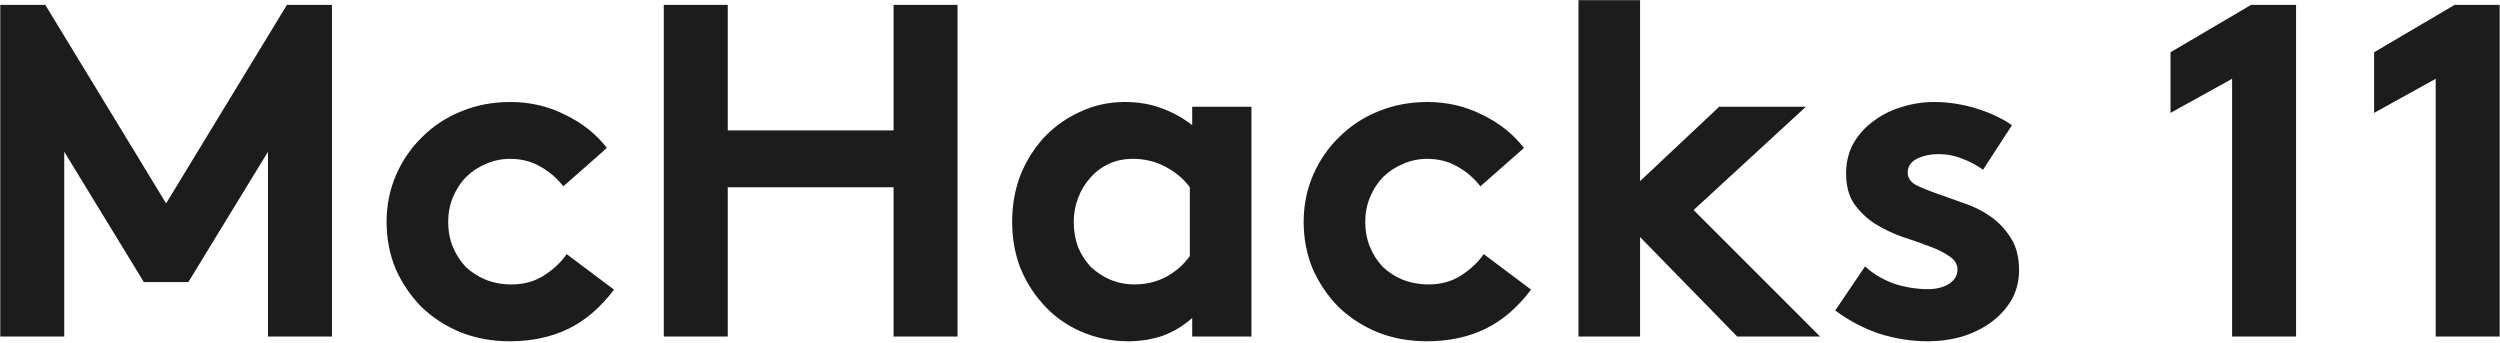 <svg width="897" height="123" viewBox="0 0 897 123" fill="none" xmlns="http://www.w3.org/2000/svg">
<path d="M59.6 72.978L102.95 1.748H119.1V120.748H96.15V54.448L67.59 101.198H51.61L23.05 54.448V120.748H0.1V1.748H16.25L59.6 72.978ZM220.31 103.918C215.436 110.378 209.94 115.081 203.82 118.028C197.7 120.974 190.73 122.448 182.91 122.448C176.563 122.448 170.67 121.371 165.23 119.218C159.79 116.951 155.086 113.891 151.12 110.038C147.266 106.071 144.206 101.538 141.94 96.438C139.786 91.224 138.71 85.614 138.71 79.608C138.71 73.601 139.843 67.991 142.11 62.778C144.376 57.564 147.493 53.031 151.46 49.178C155.426 45.211 160.073 42.151 165.4 39.998C170.84 37.731 176.733 36.598 183.08 36.598C190.22 36.598 196.793 38.128 202.8 41.188C208.92 44.134 213.906 48.101 217.76 53.088L202.12 66.858C199.853 63.911 197.076 61.531 193.79 59.718C190.616 57.904 187.046 56.998 183.08 56.998C179.906 56.998 176.96 57.621 174.24 58.868C171.52 60.001 169.14 61.588 167.1 63.628C165.173 65.668 163.643 68.048 162.51 70.768C161.376 73.488 160.81 76.434 160.81 79.608C160.81 82.894 161.376 85.898 162.51 88.618C163.643 91.338 165.173 93.718 167.1 95.758C169.14 97.684 171.52 99.214 174.24 100.348C177.073 101.481 180.19 102.048 183.59 102.048C188.123 102.048 192.09 100.914 195.49 98.648C198.89 96.381 201.496 93.888 203.31 91.168L220.31 103.918ZM320.616 67.198H261.116V120.748H238.166V1.748H261.116V46.798H320.616V1.748H343.566V120.748H320.616V67.198ZM426.913 67.198C424.646 64.138 421.756 61.701 418.243 59.888C414.73 57.961 410.82 56.998 406.513 56.998C403.226 56.998 400.28 57.621 397.673 58.868C395.066 60.114 392.856 61.814 391.043 63.968C389.23 66.008 387.813 68.388 386.793 71.108C385.773 73.828 385.263 76.661 385.263 79.608C385.263 82.894 385.773 85.898 386.793 88.618C387.926 91.338 389.456 93.718 391.383 95.758C393.423 97.684 395.746 99.214 398.353 100.348C401.073 101.481 403.963 102.048 407.023 102.048C411.216 102.048 415.013 101.141 418.413 99.328C421.926 97.401 424.76 94.908 426.913 91.848V67.198ZM449.013 120.748H427.763V114.118C424.363 117.064 420.736 119.218 416.883 120.578C413.03 121.824 409.006 122.448 404.813 122.448C398.693 122.448 392.856 121.201 387.303 118.708C381.863 116.214 377.33 112.814 373.703 108.508C370.416 104.768 367.81 100.461 365.883 95.588C364.07 90.601 363.163 85.274 363.163 79.608C363.163 73.488 364.183 67.821 366.223 62.608C368.376 57.394 371.266 52.861 374.893 49.008C378.633 45.154 382.94 42.151 387.813 39.998C392.686 37.731 397.956 36.598 403.623 36.598C408.383 36.598 412.746 37.334 416.713 38.808C420.793 40.281 424.476 42.321 427.763 44.928V38.298H449.013V120.748ZM549.353 103.918C544.479 110.378 538.983 115.081 532.863 118.028C526.743 120.974 519.773 122.448 511.953 122.448C505.606 122.448 499.713 121.371 494.273 119.218C488.833 116.951 484.129 113.891 480.163 110.038C476.309 106.071 473.249 101.538 470.983 96.438C468.829 91.224 467.753 85.614 467.753 79.608C467.753 73.601 468.886 67.991 471.153 62.778C473.419 57.564 476.536 53.031 480.503 49.178C484.469 45.211 489.116 42.151 494.443 39.998C499.883 37.731 505.776 36.598 512.123 36.598C519.263 36.598 525.836 38.128 531.843 41.188C537.963 44.134 542.949 48.101 546.803 53.088L531.163 66.858C528.896 63.911 526.119 61.531 522.833 59.718C519.659 57.904 516.089 56.998 512.123 56.998C508.949 56.998 506.003 57.621 503.283 58.868C500.563 60.001 498.183 61.588 496.143 63.628C494.216 65.668 492.686 68.048 491.553 70.768C490.419 73.488 489.853 76.434 489.853 79.608C489.853 82.894 490.419 85.898 491.553 88.618C492.686 91.338 494.216 93.718 496.143 95.758C498.183 97.684 500.563 99.214 503.283 100.348C506.116 101.481 509.233 102.048 512.633 102.048C517.166 102.048 521.133 100.914 524.533 98.648C527.933 96.381 530.539 93.888 532.353 91.168L549.353 103.918ZM607.669 75.358L653.059 120.748H623.309L588.459 85.048V120.748H566.359V0.048H588.459V64.988L616.849 38.298H647.959L607.669 75.358ZM669.183 95.588C672.016 98.194 675.416 100.234 679.383 101.708C683.463 103.068 687.599 103.748 691.793 103.748C694.739 103.748 697.233 103.124 699.273 101.878C701.313 100.518 702.333 98.818 702.333 96.778C702.333 94.738 701.313 93.094 699.273 91.848C697.346 90.488 694.909 89.298 691.963 88.278C689.016 87.144 685.786 86.011 682.273 84.878C678.873 83.631 675.699 82.101 672.753 80.288C669.806 78.361 667.313 75.981 665.273 73.148C663.346 70.314 662.383 66.688 662.383 62.268C662.383 58.301 663.233 54.731 664.933 51.558C666.746 48.384 669.126 45.721 672.073 43.568C675.019 41.301 678.363 39.601 682.103 38.468C685.956 37.221 689.923 36.598 694.003 36.598C696.723 36.598 699.443 36.824 702.163 37.278C704.883 37.731 707.433 38.354 709.813 39.148C712.306 39.941 714.573 40.848 716.613 41.868C718.766 42.888 720.523 43.908 721.883 44.928L711.513 60.908C709.359 59.321 706.923 58.018 704.203 56.998C701.483 55.864 698.649 55.298 695.703 55.298C692.643 55.298 689.979 55.864 687.713 56.998C685.559 58.131 684.483 59.774 684.483 61.928C684.483 63.741 685.446 65.214 687.373 66.348C689.413 67.368 691.906 68.388 694.853 69.408C697.799 70.428 700.973 71.561 704.373 72.808C707.886 73.941 711.116 75.528 714.063 77.568C717.009 79.608 719.446 82.158 721.373 85.218C723.413 88.278 724.433 92.188 724.433 96.948C724.433 100.914 723.526 104.484 721.713 107.658C719.899 110.718 717.463 113.381 714.403 115.648C711.456 117.801 707.999 119.501 704.033 120.748C700.066 121.881 695.929 122.448 691.623 122.448C685.843 122.448 680.063 121.541 674.283 119.728C668.616 117.801 663.346 115.024 658.473 111.398L669.183 95.588ZM778.78 18.748L807.68 1.748H823.83V120.748H800.88V28.268L778.78 40.508V18.748ZM851.827 18.748L880.727 1.748H896.877V120.748H873.927V28.268L851.827 40.508V18.748Z" fill="#1C1C1C"/>
</svg>
